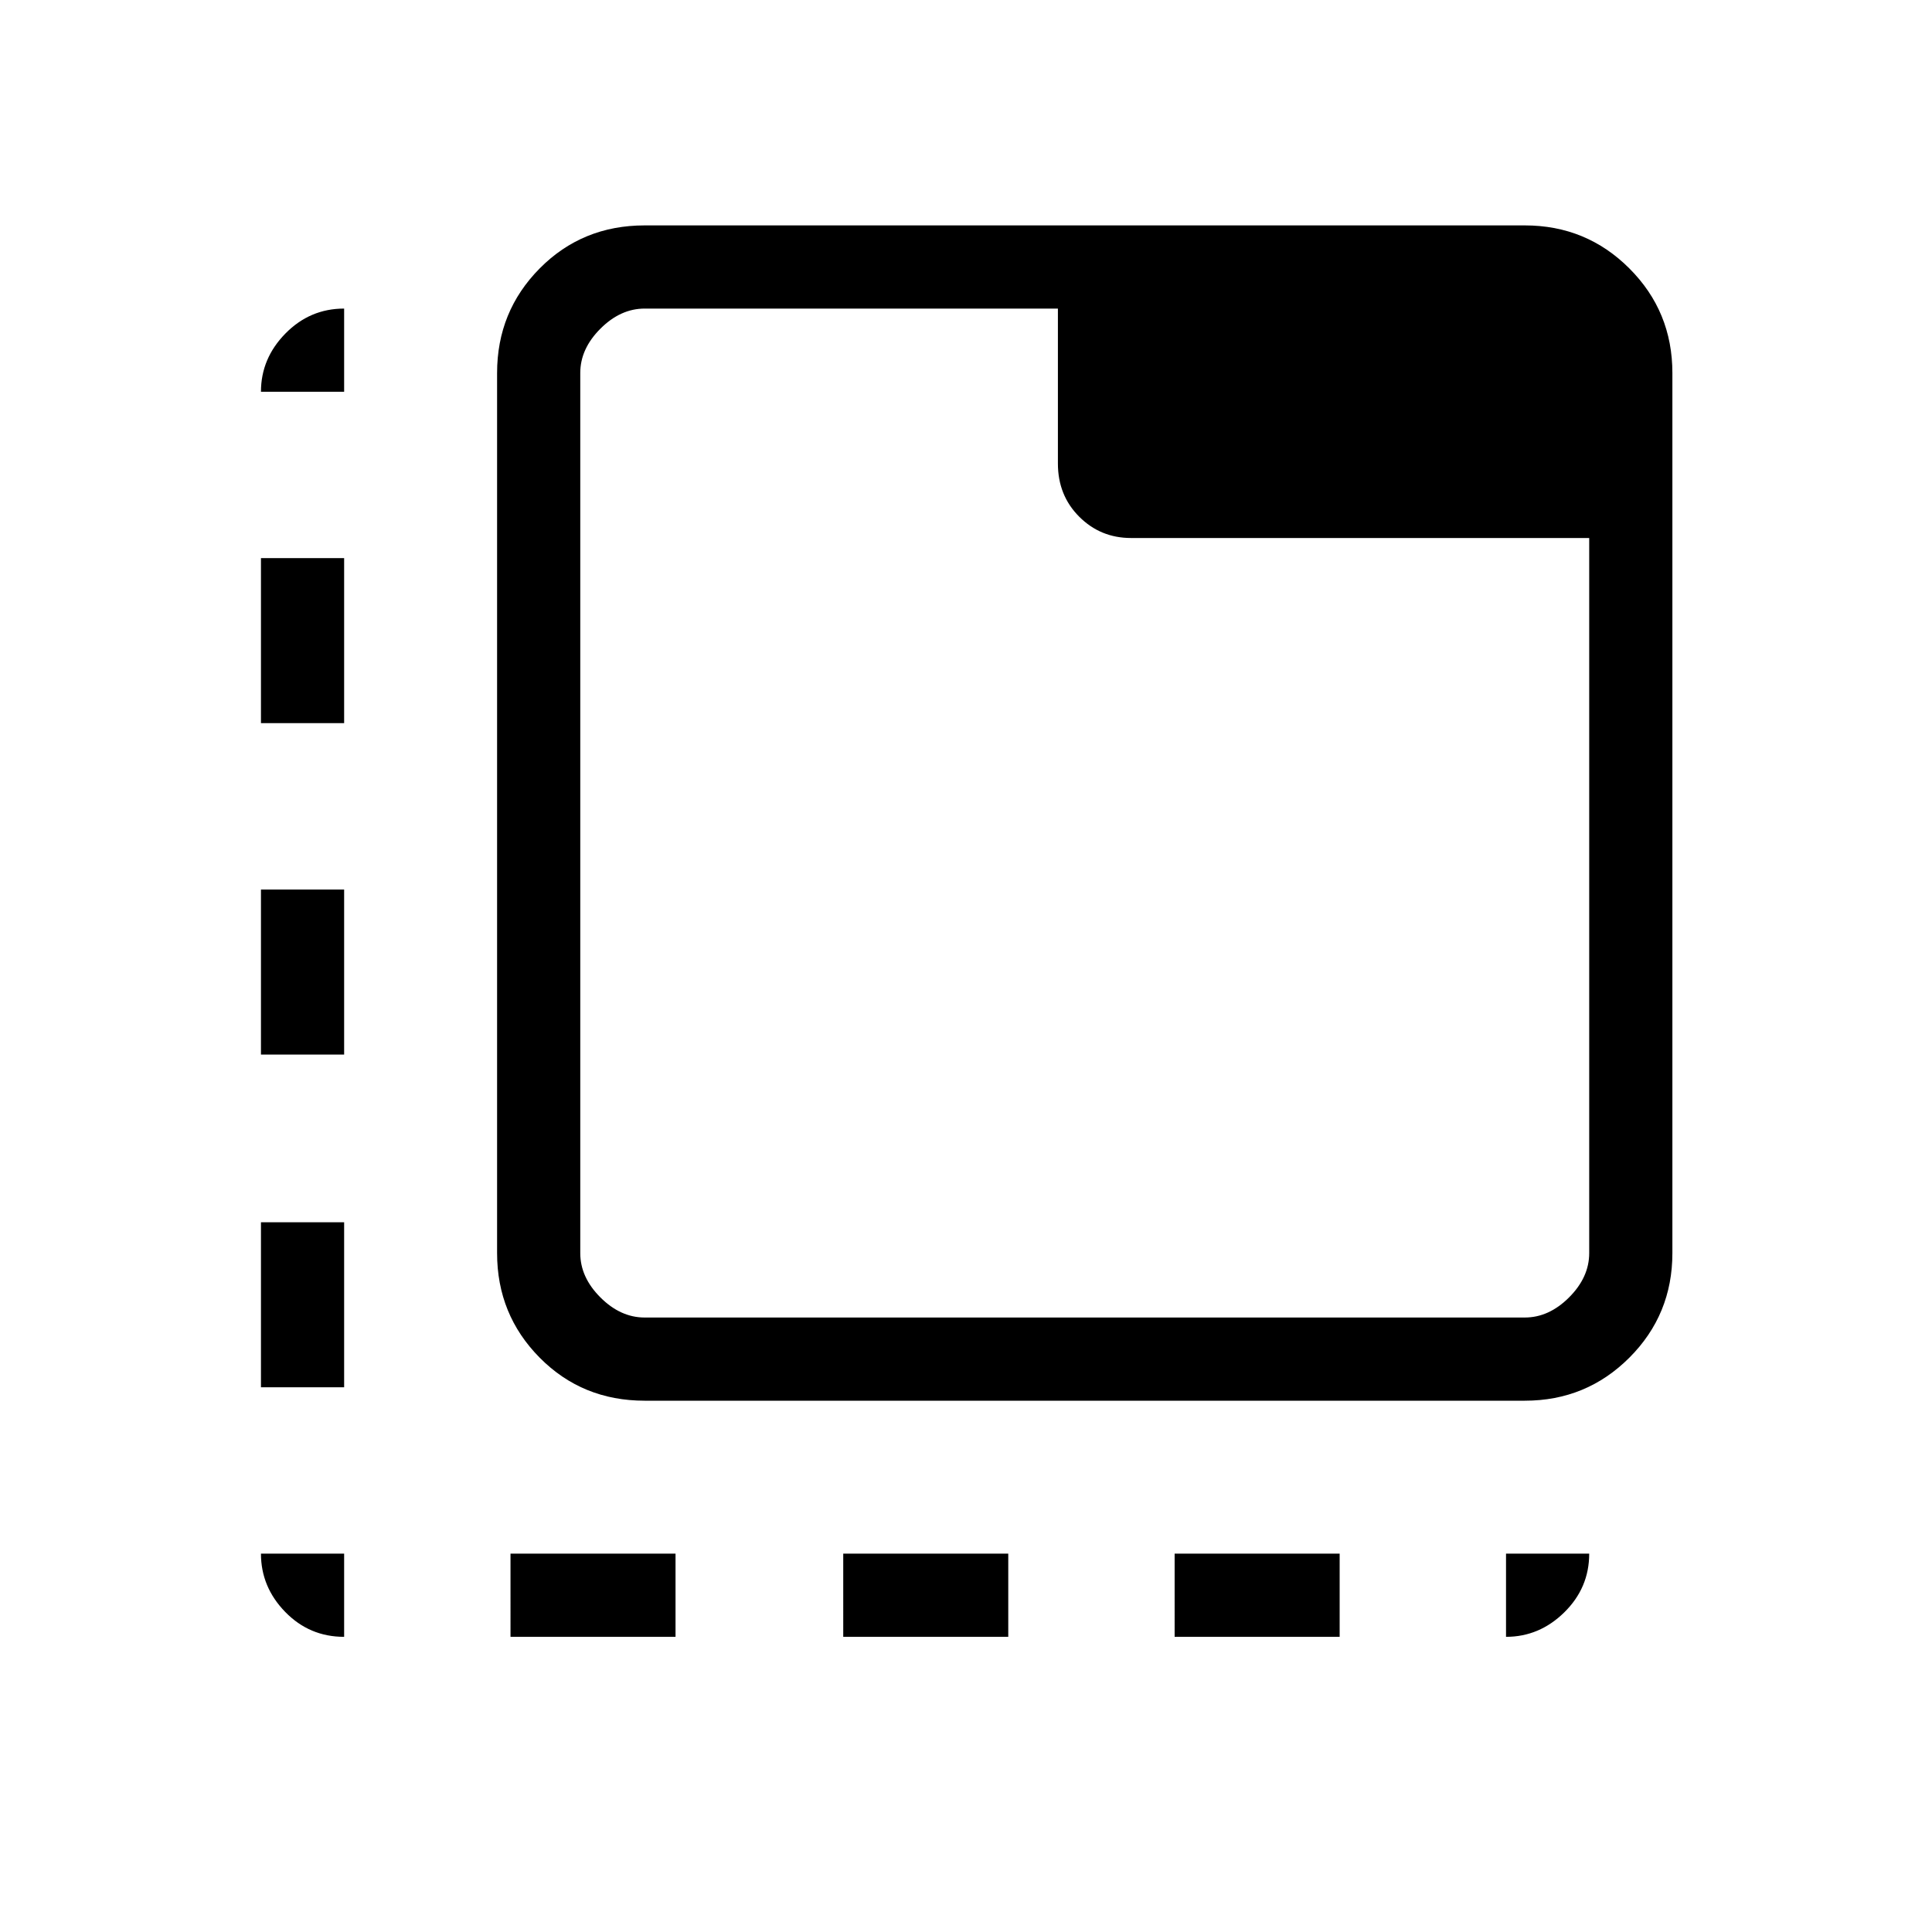 <svg xmlns="http://www.w3.org/2000/svg" height="40" viewBox="0 96 960 960" width="40"><path d="M171 909.333q-17.241 0-29.287-12.379T129.667 868H171v41.333Zm-41.333-124v-82H171v82h-41.333Zm0-165.333v-82H171v82h-41.333Zm0-164.667v-82H171v82h-41.333Zm0-164.667q0-16.574 12.167-28.953Q154 249.333 171 249.333v41.333h-41.333Zm124 618.667V868h82v41.333h-82Zm165.333 0V868h82v41.333h-82Zm164.667 0V868h82v41.333h-82Zm164.666 0V868h41.333q0 17-12.379 29.166-12.379 12.167-28.954 12.167ZM320.333 792q-31 0-52.166-21.379Q247 749.242 247 718.667V281.333q0-30.575 21.167-51.954Q289.333 208 320.333 208h437.334q30.574 0 51.953 21.379Q831 250.758 831 281.333v437.334q0 30.575-21.38 51.954Q788.241 792 757.667 792H320.333Zm0-41.333h437.334q12 0 22-10t10-22V363.333H562q-15.167 0-25.75-10.591-10.583-10.592-10.583-26.408v-77.001H320.333q-12 0-22 10t-10 22v437.334q0 12 10 22t22 10Zm-32-501.334v501.334-501.334Z"/></svg>